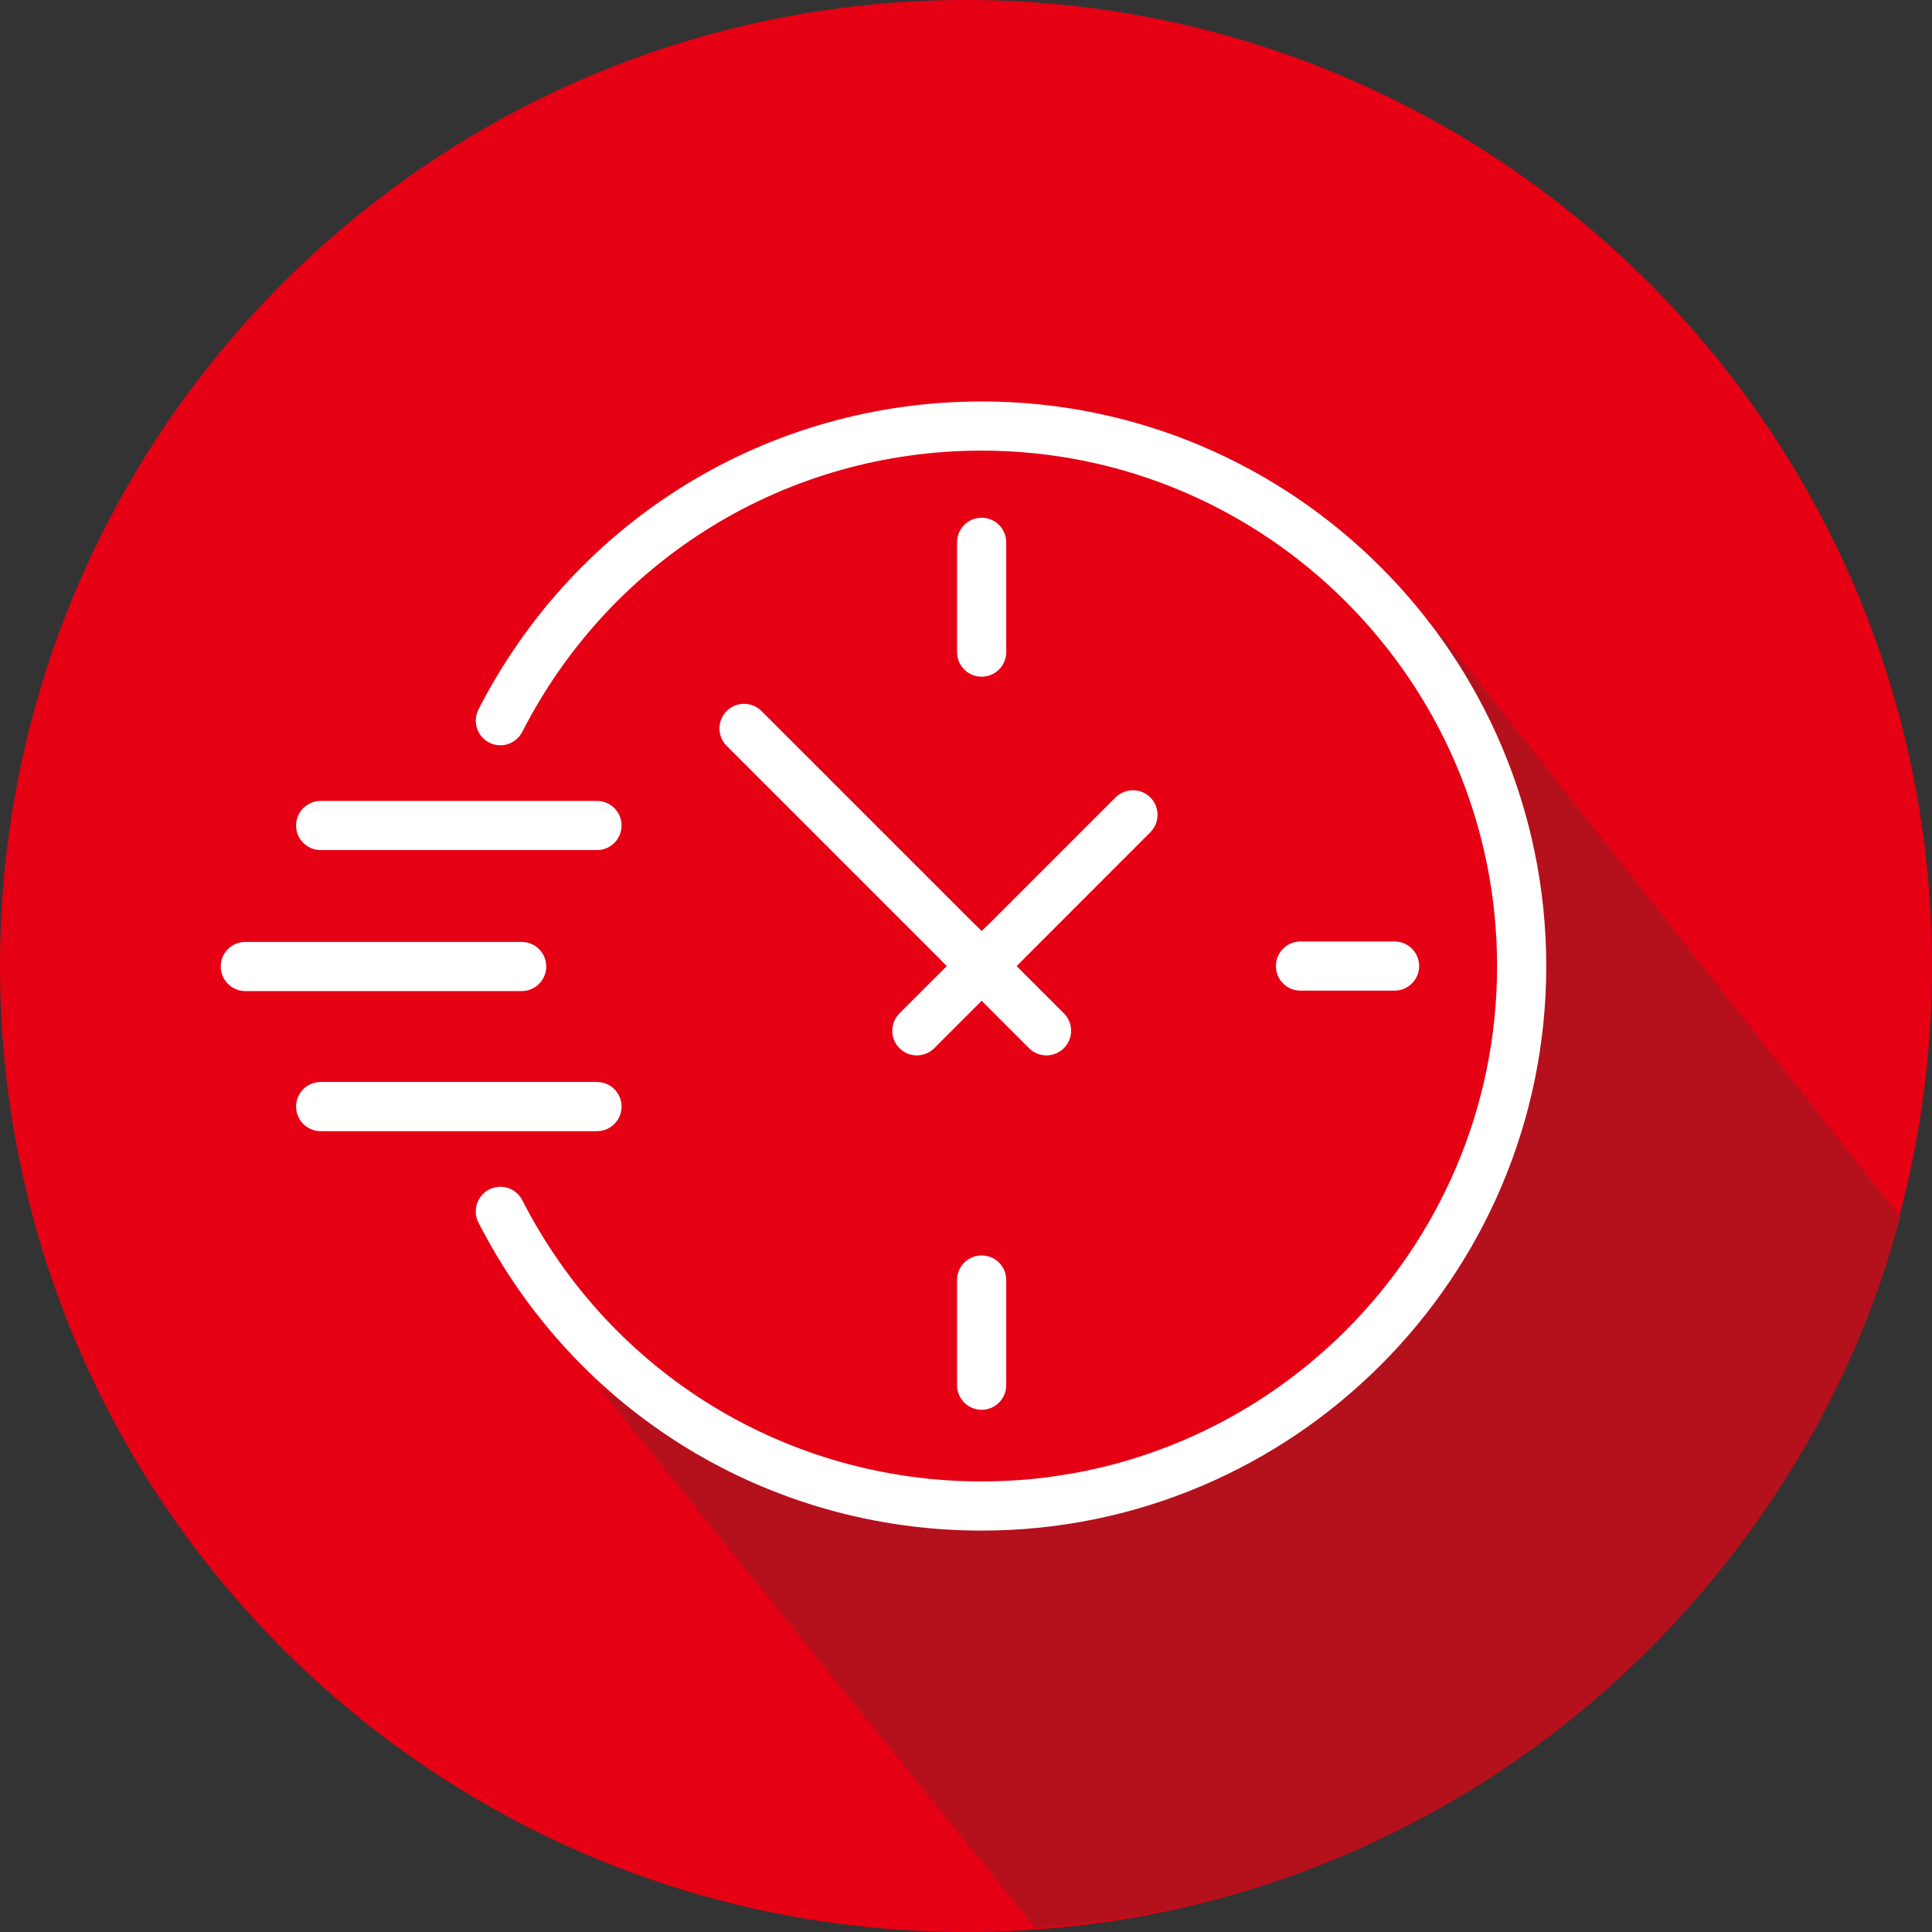 <svg width="132" height="132" viewBox="0 0 132 132" fill="none" xmlns="http://www.w3.org/2000/svg">
<rect x="0" y="0" width="132" height="132" fill="#333333" stroke="none"/>
<g clip-path="url(#clip0_67_980)">
<path d="M66 132C102.451 132 132 102.451 132 66C132 29.549 102.451 0 66 0C29.549 0 0 29.549 0 66C0 102.451 29.549 132 66 132Z" fill="#E50014"/>
<path d="M97.798 42.496C101.62 48.155 103.66 59.311 103.66 66.655C103.66 86.238 87.78 102.118 68.197 102.118C60.223 102.118 46.707 99.079 40.787 94.641L70.714 131.695C101.325 129.739 123.528 107.309 129.818 83.155L97.798 42.496Z" fill="#B4111D"/>
<path d="M67.069 96.321C66.138 96.321 65.389 95.567 65.389 94.641V87.455C65.389 86.524 66.143 85.775 67.069 85.775C68 85.775 68.748 86.529 68.748 87.455V94.641C68.748 95.567 67.995 96.321 67.069 96.321Z" fill="white"/>
<path d="M67.069 46.234C66.138 46.234 65.389 45.481 65.389 44.555V37.054C65.389 36.123 66.143 35.374 67.069 35.374C68 35.374 68.748 36.128 68.748 37.054V44.555C68.748 45.481 67.995 46.234 67.069 46.234Z" fill="white"/>
<path d="M95.281 67.684H88.853C87.922 67.684 87.174 66.931 87.174 66.005C87.174 65.074 87.927 64.325 88.853 64.325H95.281C96.212 64.325 96.96 65.079 96.96 66.005C96.96 66.931 96.207 67.684 95.281 67.684Z" fill="white"/>
<path d="M67.069 104.575C52.499 104.575 39.329 96.513 32.69 83.529C32.266 82.702 32.596 81.692 33.423 81.268C34.256 80.85 35.266 81.175 35.684 82.002C41.742 93.853 53.77 101.216 67.069 101.216C86.484 101.216 102.285 85.421 102.285 66.005C102.285 46.589 86.489 30.788 67.069 30.788C53.77 30.788 41.747 38.152 35.684 50.002C35.261 50.83 34.246 51.16 33.423 50.736C32.596 50.312 32.271 49.303 32.69 48.475C39.329 35.492 52.499 27.429 67.069 27.429C88.341 27.429 105.644 44.737 105.644 66.01C105.644 87.272 88.337 104.575 67.069 104.575Z" fill="white"/>
<path d="M67.069 67.684C66.62 67.684 66.197 67.507 65.882 67.192L49.648 50.958C48.992 50.303 48.992 49.239 49.648 48.579C50.303 47.924 51.367 47.924 52.026 48.579L67.073 63.626L76.215 54.484C76.87 53.829 77.934 53.829 78.594 54.484C79.249 55.139 79.249 56.203 78.594 56.863L68.266 67.197C67.94 67.507 67.512 67.684 67.069 67.684Z" fill="white"/>
<path d="M62.641 72.107C62.212 72.107 61.779 71.945 61.454 71.615C60.799 70.96 60.799 69.896 61.454 69.236L67.359 63.33C68.014 62.675 69.078 62.675 69.738 63.33C70.393 63.985 70.393 65.049 69.738 65.709L63.833 71.615C63.503 71.945 63.069 72.107 62.641 72.107Z" fill="white"/>
<path d="M71.496 72.107C71.068 72.107 70.635 71.945 70.309 71.615L64.404 65.709C63.749 65.054 63.749 63.99 64.404 63.33C65.059 62.675 66.123 62.675 66.783 63.33L72.688 69.236C73.344 69.891 73.344 70.955 72.688 71.615C72.353 71.945 71.925 72.107 71.496 72.107Z" fill="white"/>
<path d="M35.64 67.714H16.761C15.83 67.714 15.082 66.96 15.082 66.034C15.082 65.103 15.835 64.355 16.761 64.355H35.64C36.571 64.355 37.32 65.108 37.32 66.034C37.32 66.965 36.566 67.714 35.64 67.714Z" fill="white"/>
<path d="M40.787 58.08H21.908C20.977 58.08 20.229 57.326 20.229 56.4C20.229 55.474 20.982 54.721 21.908 54.721H40.787C41.718 54.721 42.467 55.474 42.467 56.4C42.467 57.326 41.718 58.08 40.787 58.08Z" fill="white"/>
<path d="M40.787 77.284H21.908C20.977 77.284 20.229 76.53 20.229 75.604C20.229 74.674 20.982 73.925 21.908 73.925H40.787C41.718 73.925 42.467 74.678 42.467 75.604C42.467 76.53 41.718 77.284 40.787 77.284Z" fill="white"/>
</g>
<defs>
<clipPath id="clip0_67_980">
<rect width="132" height="132" fill="white"/>
</clipPath>
</defs>
</svg>
